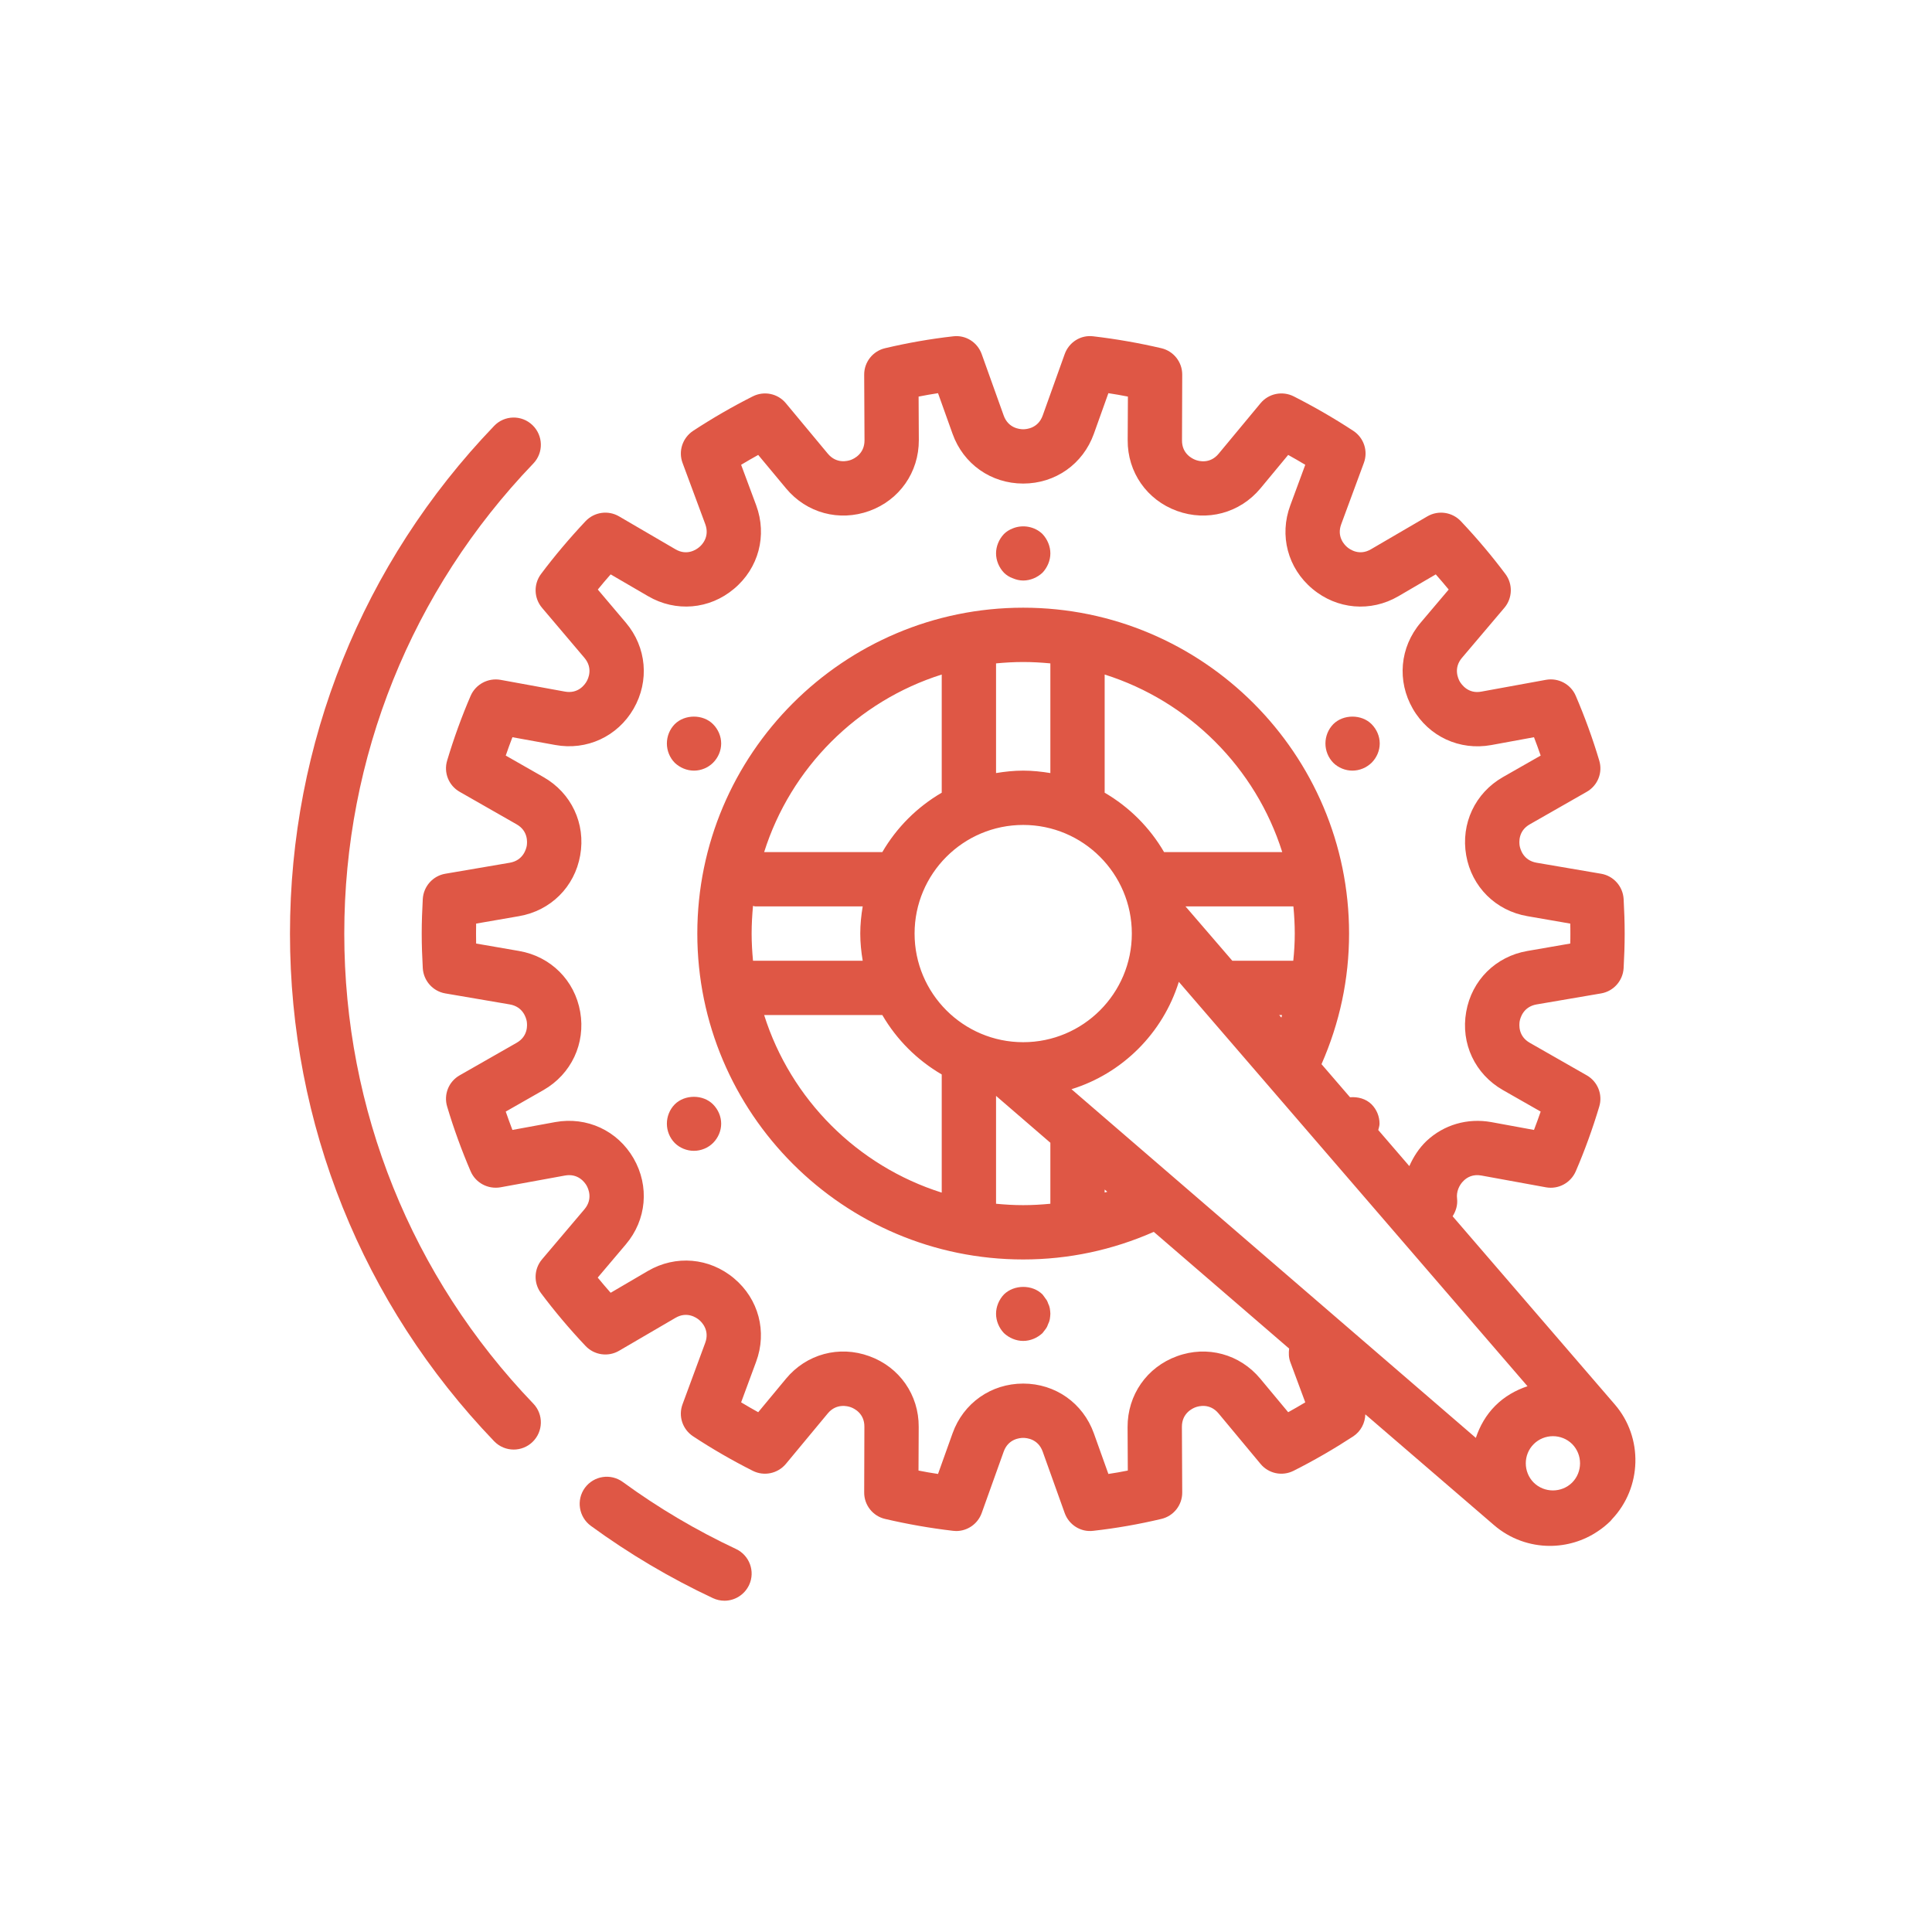<svg xmlns="http://www.w3.org/2000/svg" xmlns:xlink="http://www.w3.org/1999/xlink" width="500" zoomAndPan="magnify" viewBox="0 0 375 375" height="500" preserveAspectRatio="xMidYMid meet" version="1.0"><defs><clipPath id="1d1539a1e2"><path d="M 112 286 L 146 286 L 146 310.906 L 112 310.906 Z M 112 286 " clip-rule="nonzero"/></clipPath><clipPath id="5204a5f855"><path d="M 56.285 81 L 105 81 L 105 282 L 56.285 282 Z M 56.285 81 " clip-rule="nonzero"/></clipPath></defs><g clip-path="url(#1d1539a1e2)"><path fill="#df5745" d="M 140.621 310.699 C 142.598 310.699 144.492 309.566 145.398 307.652 C 146.633 305.016 145.48 301.887 142.844 300.652 C 135.164 297.047 127.773 292.684 120.895 287.66 C 118.527 285.93 115.254 286.445 113.523 288.793 C 111.816 291.141 112.328 294.434 114.676 296.164 C 122.09 301.578 130.078 306.312 138.398 310.207 C 139.117 310.535 139.859 310.699 140.621 310.699 " fill-opacity="1" fill-rule="nonzero"/></g><g clip-path="url(#5204a5f855)"><path fill="#df5745" d="M 66.824 181.207 C 66.824 147.027 79.859 114.617 103.516 89.969 C 105.535 87.867 105.453 84.535 103.352 82.516 C 101.254 80.496 97.918 80.559 95.898 82.68 C 70.348 109.305 56.285 144.289 56.285 181.207 C 56.285 218.125 70.348 253.109 95.898 279.73 C 96.949 280.824 98.328 281.359 99.707 281.359 C 101.027 281.359 102.344 280.863 103.352 279.895 C 105.453 277.879 105.535 274.543 103.516 272.441 C 79.859 247.797 66.824 215.387 66.824 181.207 " fill-opacity="1" fill-rule="nonzero"/></g><path fill="#df5745" d="M 250.43 264.328 L 253.352 272.195 C 252.262 272.855 251.148 273.492 250.035 274.109 L 244.621 267.605 C 240.648 262.828 234.305 261.098 228.457 263.238 C 222.609 265.359 218.844 270.754 218.863 276.992 L 218.906 285.434 C 217.648 285.684 216.391 285.91 215.137 286.094 L 212.316 278.207 C 210.215 272.34 204.84 268.551 198.602 268.551 C 192.363 268.551 186.988 272.34 184.891 278.207 L 182.07 286.094 C 180.812 285.91 179.535 285.684 178.281 285.434 L 178.32 276.973 C 178.363 270.754 174.594 265.359 168.746 263.238 C 162.898 261.098 156.535 262.805 152.562 267.605 L 147.168 274.109 C 146.055 273.492 144.945 272.855 143.852 272.195 L 146.758 264.328 C 148.938 258.48 147.25 252.121 142.473 248.125 C 137.695 244.109 131.148 243.555 125.773 246.684 L 118.527 250.926 C 117.664 249.938 116.82 248.969 116.016 247.98 L 121.473 241.535 C 125.508 236.781 126.086 230.23 122.977 224.836 C 119.867 219.441 113.895 216.684 107.758 217.797 L 99.461 219.32 C 99.008 218.145 98.574 216.949 98.164 215.758 L 105.492 211.578 C 110.887 208.488 113.688 202.539 112.617 196.402 C 111.547 190.266 106.875 185.633 100.738 184.582 L 92.418 183.141 C 92.398 182.504 92.398 181.844 92.398 181.207 C 92.398 180.566 92.398 179.91 92.418 179.27 L 100.738 177.828 C 106.875 176.777 111.547 172.145 112.617 166.012 C 113.711 159.875 110.91 153.922 105.492 150.836 L 98.164 146.656 C 98.574 145.461 99.008 144.266 99.461 143.094 L 107.758 144.598 C 113.895 145.727 119.867 142.949 122.977 137.574 C 126.086 132.18 125.508 125.633 121.492 120.875 L 116.035 114.43 C 116.84 113.441 117.664 112.453 118.527 111.488 L 125.773 115.707 C 131.148 118.859 137.719 118.301 142.473 114.285 C 147.25 110.293 148.938 103.93 146.777 98.082 L 143.852 90.215 C 144.945 89.559 146.055 88.918 147.168 88.301 L 152.582 94.809 C 156.559 99.586 162.898 101.293 168.746 99.172 C 174.594 97.051 178.363 91.656 178.344 85.418 L 178.301 76.977 C 179.559 76.73 180.812 76.504 182.07 76.316 L 184.891 84.203 C 186.988 90.074 192.363 93.859 198.602 93.859 C 204.84 93.859 210.215 90.074 212.316 84.203 L 215.137 76.316 C 216.391 76.504 217.668 76.73 218.926 76.977 L 218.883 85.438 C 218.844 91.656 222.609 97.051 228.457 99.172 C 234.305 101.293 240.648 99.586 244.641 94.809 L 250.035 88.301 C 251.148 88.918 252.262 89.559 253.352 90.215 L 250.449 98.082 C 248.266 103.93 249.953 110.293 254.73 114.285 C 259.508 118.301 266.055 118.859 271.43 115.727 L 278.68 111.488 C 279.543 112.477 280.387 113.441 281.191 114.43 L 275.734 120.875 C 271.699 125.633 271.121 132.18 274.23 137.574 C 277.34 142.969 283.312 145.727 289.445 144.617 L 297.746 143.094 C 298.199 144.266 298.629 145.461 299.043 146.656 L 291.711 150.836 C 286.316 153.922 283.516 159.875 284.586 166.012 C 285.656 172.145 290.332 176.777 296.469 177.828 L 304.785 179.27 C 304.809 179.91 304.809 180.566 304.809 181.207 C 304.809 181.844 304.809 182.504 304.785 183.141 L 296.469 184.582 C 290.332 185.633 285.656 190.266 284.586 196.402 C 283.496 202.539 286.297 208.488 291.711 211.578 L 299.043 215.758 C 298.629 216.949 298.199 218.145 297.746 219.32 L 289.445 217.797 C 284.812 216.973 280.262 218.309 276.887 221.461 C 275.426 222.859 274.355 224.527 273.551 226.34 L 267.52 219.34 C 267.621 218.93 267.766 218.516 267.766 218.105 C 267.766 216.723 267.23 215.367 266.223 214.355 C 265.129 213.266 263.566 212.855 262.039 212.977 L 256.504 206.555 C 260.023 198.543 261.855 190.039 261.855 181.207 C 261.855 146.324 233.48 117.953 198.602 117.953 C 163.723 117.953 135.348 146.324 135.348 181.207 C 135.348 216.086 163.723 244.461 198.602 244.461 C 207.438 244.461 215.941 242.629 223.949 239.105 L 250.223 261.758 C 250.121 262.602 250.121 263.465 250.43 264.328 Z M 297.684 287.762 C 295.645 285.703 295.645 282.348 297.684 280.309 C 299.742 278.25 303.098 278.25 305.156 280.289 C 307.195 282.348 307.195 285.703 305.156 287.762 C 303.098 289.801 299.742 289.801 297.684 287.762 Z M 214.414 230.891 L 214.93 231.324 C 214.766 231.387 214.582 231.406 214.414 231.469 Z M 193.332 212.711 L 203.875 221.809 L 203.875 233.648 C 202.125 233.816 200.375 233.918 198.602 233.918 C 196.832 233.918 195.062 233.816 193.332 233.648 Z M 171.258 197.02 C 174.039 201.797 178.012 205.77 182.789 208.551 L 182.789 231.488 C 166.422 226.32 153.488 213.391 148.32 197.02 Z M 182.789 153.863 C 178.012 156.641 174.039 160.617 171.258 165.391 L 148.32 165.391 C 153.488 149.023 166.422 136.094 182.789 130.926 Z M 203.875 150.051 C 202.145 149.766 200.395 149.578 198.602 149.578 C 196.812 149.578 195.062 149.766 193.332 150.051 L 193.332 128.762 C 195.062 128.598 196.832 128.496 198.602 128.496 C 200.375 128.496 202.145 128.598 203.875 128.762 Z M 225.945 165.391 C 223.168 160.617 219.191 156.641 214.414 153.863 L 214.414 130.926 C 230.785 136.094 243.715 149.023 248.883 165.391 Z M 248.285 197.02 L 248.844 197.02 C 248.801 197.184 248.762 197.348 248.719 197.512 Z M 230.105 175.934 L 251.047 175.934 C 251.211 177.664 251.312 179.434 251.312 181.207 C 251.312 182.977 251.211 184.727 251.023 186.477 L 239.188 186.477 Z M 145.891 181.207 C 145.891 179.395 145.996 177.602 146.16 175.832 C 146.324 175.852 146.449 175.934 146.613 175.934 L 167.449 175.934 C 167.16 177.664 166.977 179.414 166.977 181.207 C 166.977 182.996 167.16 184.746 167.449 186.477 L 146.16 186.477 C 145.996 184.746 145.891 182.977 145.891 181.207 Z M 198.602 202.289 C 186.969 202.289 177.52 192.84 177.52 181.207 C 177.52 169.574 186.969 160.121 198.602 160.121 C 210.234 160.121 219.688 169.574 219.688 181.207 C 219.688 192.84 210.234 202.289 198.602 202.289 Z M 207.973 211.414 C 217.895 208.344 225.719 200.5 228.809 190.574 L 296.488 269.066 C 294.203 269.828 292.039 271.043 290.23 272.855 C 288.438 274.645 287.223 276.809 286.461 279.094 Z M 300.832 300.055 C 304.086 300.055 307.34 299.105 310.117 297.234 C 311.004 296.656 311.828 295.977 312.609 295.215 C 312.715 295.113 312.773 294.988 312.879 294.887 C 318.707 288.75 318.992 279.051 313.434 272.605 L 281.953 236.078 C 282.59 235.07 282.961 233.898 282.816 232.641 C 282.652 231.387 283.168 230.047 284.133 229.141 C 284.773 228.523 285.883 227.863 287.551 228.172 L 300.07 230.457 C 302.48 230.891 304.867 229.613 305.855 227.348 C 307.605 223.293 309.129 219.07 310.406 214.809 C 311.129 212.461 310.117 209.93 307.977 208.715 L 296.941 202.414 C 294.656 201.117 294.863 198.895 294.965 198.234 C 295.09 197.574 295.664 195.414 298.238 194.961 L 310.777 192.82 C 313.188 192.406 315 190.367 315.145 187.918 C 315.266 185.695 315.348 183.449 315.348 181.207 C 315.348 178.961 315.266 176.719 315.145 174.492 C 315 172.043 313.188 170.004 310.777 169.594 L 298.238 167.453 C 295.664 167 295.09 164.836 294.965 164.176 C 294.863 163.52 294.656 161.293 296.941 159.996 L 307.977 153.695 C 310.117 152.48 311.129 149.969 310.406 147.602 C 309.129 143.32 307.586 139.098 305.855 135.062 C 304.891 132.797 302.48 131.52 300.07 131.953 L 287.551 134.238 C 285 134.734 283.703 132.879 283.352 132.305 C 283.023 131.727 282.074 129.688 283.762 127.691 L 292 117.973 C 293.586 116.098 293.668 113.379 292.207 111.426 C 289.633 107.984 286.73 104.527 283.559 101.172 C 281.871 99.379 279.172 98.988 277.051 100.223 L 266.117 106.605 C 263.852 107.945 262.02 106.648 261.504 106.215 C 261.012 105.805 259.406 104.219 260.332 101.746 L 264.719 89.867 C 265.582 87.559 264.738 84.988 262.68 83.629 C 258.973 81.199 255.082 78.953 251.109 76.934 C 248.906 75.824 246.227 76.379 244.664 78.273 L 236.531 88.074 C 234.863 90.094 232.68 89.516 232.062 89.27 C 231.445 89.043 229.406 88.094 229.426 85.48 L 229.469 72.734 C 229.488 70.285 227.801 68.145 225.41 67.586 C 221.086 66.578 216.641 65.797 212.234 65.281 C 209.762 64.953 207.477 66.434 206.652 68.742 L 202.391 80.641 C 201.504 83.133 199.262 83.32 198.602 83.32 C 197.945 83.32 195.699 83.133 194.812 80.641 L 190.551 68.742 C 189.727 66.434 187.441 64.973 184.992 65.281 C 180.586 65.777 176.141 66.559 171.793 67.586 C 169.406 68.145 167.719 70.285 167.738 72.734 L 167.801 85.48 C 167.801 88.094 165.762 89.043 165.145 89.27 C 164.527 89.496 162.363 90.074 160.676 88.055 L 152.543 78.273 C 150.977 76.379 148.32 75.824 146.117 76.934 C 142.102 78.953 138.211 81.219 134.527 83.629 C 132.488 84.988 131.621 87.559 132.488 89.867 L 136.895 101.746 C 137.801 104.219 136.215 105.805 135.699 106.215 C 135.184 106.648 133.352 107.945 131.086 106.605 L 120.152 100.223 C 118.035 98.988 115.355 99.379 113.668 101.148 C 110.496 104.527 107.594 107.965 105.02 111.402 C 103.539 113.379 103.621 116.098 105.207 117.973 L 113.441 127.691 C 115.129 129.688 114.184 131.727 113.852 132.281 C 113.523 132.859 112.246 134.711 109.652 134.238 L 97.133 131.953 C 94.746 131.543 92.336 132.797 91.348 135.062 C 89.598 139.117 88.074 143.34 86.797 147.602 C 86.078 149.949 87.086 152.48 89.227 153.695 L 100.266 159.996 C 102.551 161.293 102.344 163.52 102.242 164.176 C 102.117 164.836 101.539 167 98.965 167.453 L 86.426 169.594 C 84.02 170.004 82.207 172.043 82.062 174.492 C 81.938 176.719 81.855 178.961 81.855 181.207 C 81.855 183.449 81.938 185.695 82.062 187.918 C 82.207 190.367 84.02 192.406 86.426 192.82 L 98.965 194.961 C 101.539 195.414 102.117 197.574 102.242 198.234 C 102.344 198.895 102.551 201.117 100.266 202.414 L 89.227 208.715 C 87.086 209.93 86.078 212.441 86.797 214.809 C 88.074 219.094 89.617 223.312 91.348 227.348 C 92.316 229.594 94.703 230.871 97.133 230.457 L 109.652 228.172 C 112.227 227.699 113.523 229.531 113.852 230.109 C 114.184 230.684 115.129 232.723 113.441 234.719 L 105.207 244.438 C 103.621 246.312 103.539 249.031 105 250.988 C 107.574 254.426 110.477 257.887 113.648 261.242 C 115.336 263.031 118.035 263.426 120.152 262.188 L 131.086 255.805 C 133.352 254.469 135.184 255.766 135.699 256.195 C 136.195 256.609 137.801 258.195 136.875 260.664 L 132.488 272.547 C 131.621 274.852 132.469 277.426 134.527 278.785 C 138.211 281.215 142.102 283.457 146.098 285.477 C 148.301 286.59 150.957 286.031 152.543 284.137 L 160.676 274.336 C 162.344 272.34 164.527 272.918 165.145 273.145 C 165.762 273.367 167.801 274.316 167.777 276.93 L 167.738 289.676 C 167.719 292.129 169.406 294.27 171.793 294.824 C 176.117 295.832 180.566 296.617 184.973 297.129 C 185.199 297.152 185.383 297.172 185.59 297.172 C 187.793 297.172 189.789 295.793 190.551 293.672 L 194.812 281.77 C 195.699 279.277 197.945 279.094 198.602 279.094 C 199.262 279.094 201.504 279.277 202.391 281.77 L 206.652 293.672 C 207.477 295.977 209.781 297.438 212.211 297.129 C 216.617 296.637 221.066 295.855 225.41 294.824 C 227.801 294.27 229.488 292.129 229.469 289.676 L 229.406 276.93 C 229.406 274.316 231.445 273.367 232.062 273.145 C 232.68 272.918 234.84 272.32 236.531 274.359 L 244.664 284.137 C 246.227 286.031 248.883 286.59 251.086 285.477 C 255.102 283.457 258.992 281.195 262.68 278.785 C 264.141 277.816 264.965 276.191 265.008 274.523 L 290.004 296.039 C 293.113 298.715 296.984 300.055 300.832 300.055 " fill-opacity="1" fill-rule="nonzero"/><path fill="#df5745" d="M 196.605 112.25 C 197.223 112.516 197.922 112.68 198.602 112.68 C 199.98 112.68 201.34 112.105 202.352 111.156 C 203.297 110.148 203.875 108.789 203.875 107.41 C 203.875 106.031 203.297 104.672 202.352 103.66 C 200.867 102.199 198.539 101.77 196.605 102.551 C 195.906 102.816 195.328 103.188 194.855 103.66 C 193.906 104.672 193.332 106.031 193.332 107.41 C 193.332 108.789 193.906 110.148 194.855 111.156 C 195.328 111.629 195.906 112 196.605 112.25 " fill-opacity="1" fill-rule="nonzero"/><path fill="#df5745" d="M 134.711 149.578 C 136.09 149.578 137.449 149.004 138.398 148.055 C 139.406 147.047 139.98 145.688 139.98 144.309 C 139.98 142.93 139.406 141.57 138.398 140.559 C 136.461 138.605 132.922 138.605 130.965 140.559 C 129.977 141.57 129.441 142.93 129.441 144.309 C 129.441 145.688 129.977 147.047 130.965 148.055 C 131.973 149.004 133.289 149.578 134.711 149.578 " fill-opacity="1" fill-rule="nonzero"/><path fill="#df5745" d="M 130.965 214.355 C 129.977 215.367 129.441 216.723 129.441 218.105 C 129.441 219.484 129.977 220.844 130.965 221.852 C 131.91 222.797 133.289 223.375 134.672 223.375 C 136.09 223.375 137.449 222.797 138.398 221.852 C 139.406 220.844 139.98 219.484 139.98 218.105 C 139.98 216.723 139.406 215.367 138.398 214.355 C 136.461 212.402 132.922 212.402 130.965 214.355 " fill-opacity="1" fill-rule="nonzero"/><path fill="#df5745" d="M 203.441 253.004 C 203.34 252.676 203.195 252.367 202.969 252.098 C 202.762 251.789 202.555 251.523 202.352 251.254 C 200.395 249.297 196.852 249.297 194.855 251.254 C 193.906 252.266 193.332 253.621 193.332 255.004 C 193.332 256.383 193.906 257.742 194.855 258.75 C 195.863 259.695 197.223 260.273 198.602 260.273 C 199.98 260.273 201.34 259.695 202.352 258.75 C 202.555 258.48 202.762 258.215 202.969 257.945 C 203.195 257.637 203.34 257.328 203.441 257 C 203.605 256.691 203.707 256.383 203.77 256.051 C 203.812 255.684 203.875 255.312 203.875 255.004 C 203.875 254.633 203.812 254.324 203.77 253.953 C 203.707 253.621 203.605 253.312 203.441 253.004 " fill-opacity="1" fill-rule="nonzero"/><path fill="#df5745" d="M 262.492 149.578 C 263.914 149.578 265.23 149.004 266.223 148.055 C 267.23 147.047 267.805 145.688 267.805 144.309 C 267.805 142.93 267.23 141.57 266.223 140.559 C 264.285 138.605 260.742 138.605 258.789 140.559 C 257.801 141.57 257.266 142.93 257.266 144.309 C 257.266 145.688 257.801 147.047 258.789 148.055 C 259.734 149.004 261.113 149.578 262.492 149.578 " fill-opacity="1" fill-rule="nonzero"/></svg>